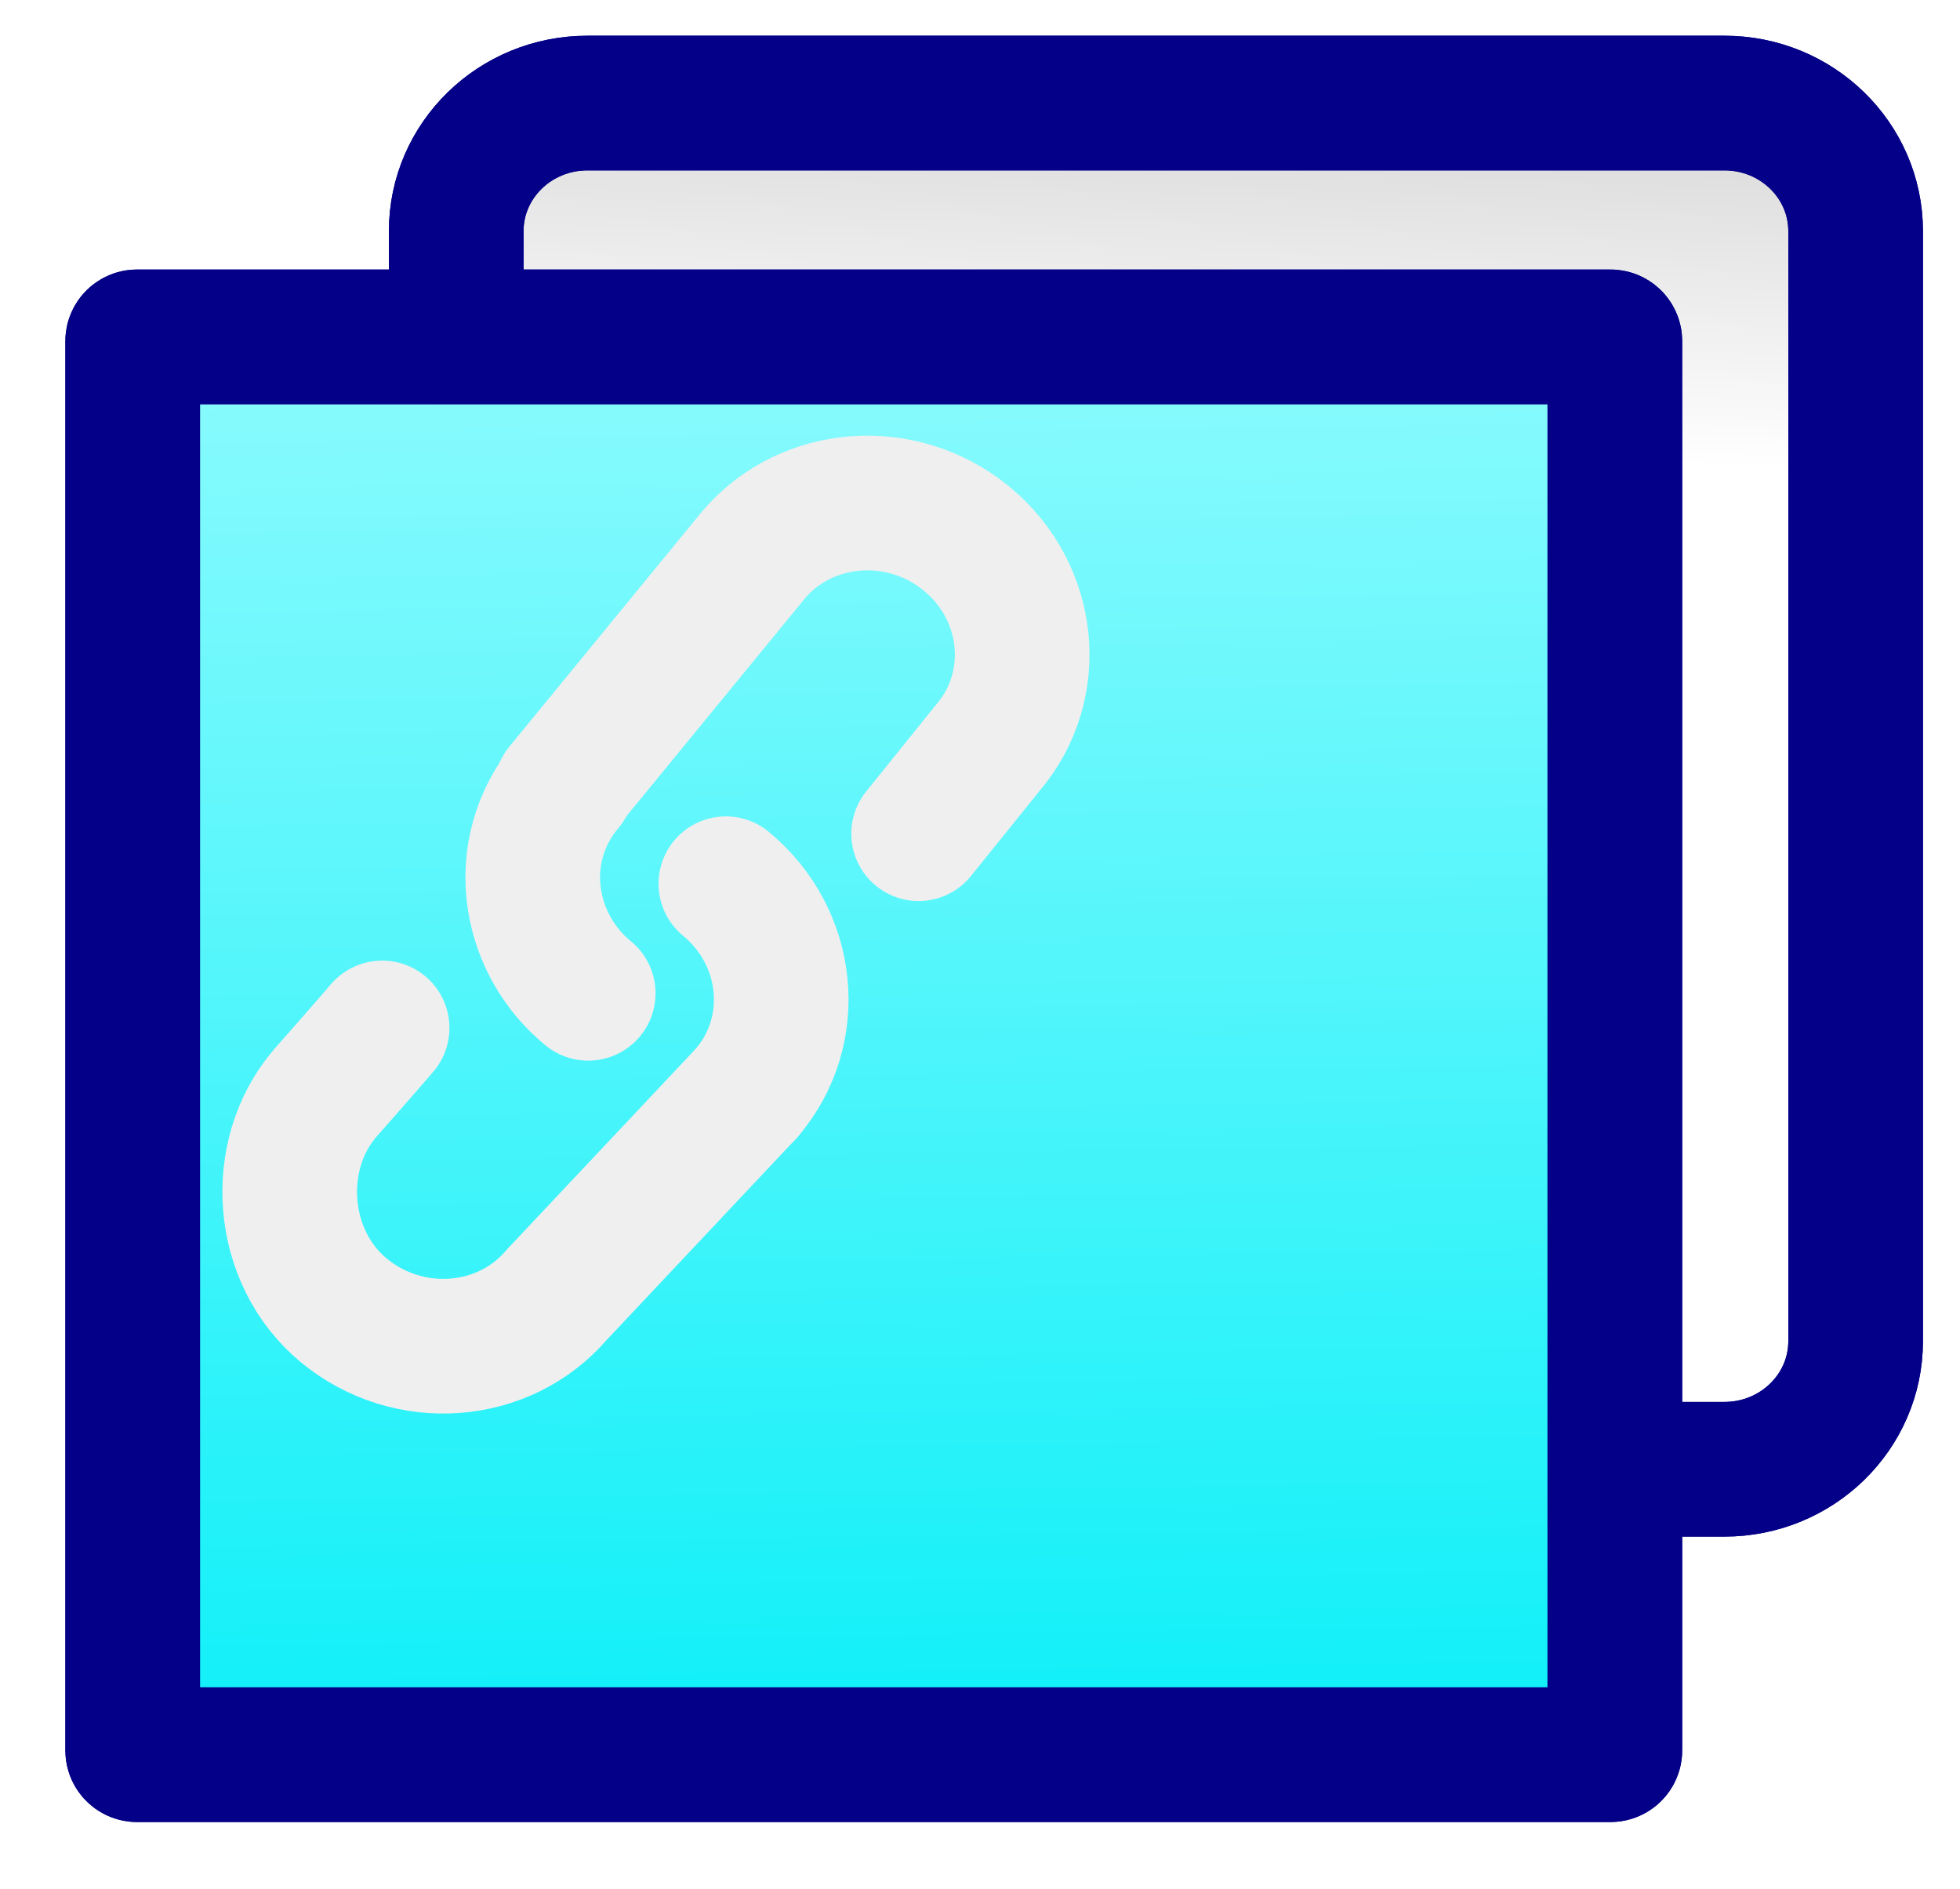 <svg height="100%" stroke-miterlimit="10" style="fill-rule:nonzero;clip-rule:evenodd;stroke-linecap:round;stroke-linejoin:round;" version="1.1" viewBox="-1.684 1.718 101.896 98.175" width="100%" xml:space="preserve" xmlns="http://www.w3.org/2000/svg" xmlns:vectornator="http://vectornator.io" xmlns:xlink="http://www.w3.org/1999/xlink">
<defs>
<linearGradient gradientTransform="matrix(1.179 0 0 1.179 -1.584 2.357)" gradientUnits="userSpaceOnUse" id="LinearGradient" x1="15.422" x2="18.26" y1="54.202" y2="-18.679">
<stop offset="0.167" stop-color="#ffffff"/>
<stop offset="0.5" stop-color="#ffffff"/>
<stop offset="0.86" stop-color="#bebebe"/>
<stop offset="1" stop-color="#a9a9a9"/>
</linearGradient>
<filter color-interpolation-filters="sRGB" filterUnits="userSpaceOnUse" height="83.128" id="Filter" width="84.867" x="15.345" y="1.718">
<feDropShadow dx="-0.631" dy="0.701" flood-color="#000000" flood-opacity="0.55" in="SourceGraphic" result="Shadow" stdDeviation="1.474"/>
</filter>
<linearGradient gradientTransform="matrix(1.179 0 0 1.179 -1.584 2.357)" gradientUnits="userSpaceOnUse" id="LinearGradient_2" x1="2.742" x2="1.484" y1="80.373" y2="-2.449">
<stop offset="0" stop-color="#07eff8"/>
<stop offset="1" stop-color="#aefeff"/>
</linearGradient>
<filter color-interpolation-filters="sRGB" filterUnits="userSpaceOnUse" height="58.139" id="Filter_2" width="52.391" x="5.078" y="21.813">
<feDropShadow dx="-1.144" dy="1.105" flood-color="#000000" flood-opacity="0.63" in="SourceGraphic" result="Shadow" stdDeviation="1.769"/>
</filter>
<filter color-interpolation-filters="sRGB" filterUnits="userSpaceOnUse" height="86.232" id="Filter_3" width="89.589" x="-1.684" y="13.662">
<feDropShadow dx="-0.631" dy="0.701" flood-color="#000000" flood-opacity="0.55" in="SourceGraphic" result="Shadow" stdDeviation="1.714"/>
</filter>
</defs>
<clipPath id="ArtboardFrame">
<rect height="98.175" width="101.896" x="-1.684" y="1.718"/>
</clipPath>
<g clip-path="url(#ArtboardFrame)" id="Layer" layerName="Layer">
<g opacity="1" layerName="g">
<path d="M22.034 20.228L22.034 13.732C22.034 10.055 25.088 7.075 28.855 7.075L87.965 7.075C91.732 7.075 94.786 10.055 94.786 13.732L94.786 71.43C94.786 75.107 91.732 78.088 87.965 78.088L81.183 78.088" fill="url(#LinearGradient)" fill-rule="nonzero" opacity="1" stroke="#040087" stroke-linecap="butt" stroke-linejoin="miter" stroke-width="7" layerName="path"/>
<path d="M22.034 20.228L22.034 13.732C22.034 10.055 25.088 7.075 28.855 7.075L87.965 7.075C91.732 7.075 94.786 10.055 94.786 13.732L94.786 71.43C94.786 75.107 91.732 78.088 87.965 78.088L81.183 78.088" fill="none" filter="url(#Filter)" stroke="#040087" stroke-linecap="butt" stroke-linejoin="miter" stroke-width="7" layerName="path" shadowAngle="2.304" shadowColor="#000000" shadowOffset="0.944" shadowOpacity="0.55" shadowRadius="2.948"/>
<path d="M5.445 19.227L82.038 19.227C82.165 19.227 82.269 19.326 82.269 19.449L82.269 92.704C82.269 92.826 82.165 92.925 82.038 92.925L5.445 92.925C5.318 92.925 5.214 92.826 5.214 92.704L5.214 19.449C5.214 19.326 5.318 19.227 5.445 19.227Z" fill="url(#LinearGradient_2)" fill-rule="nonzero" opacity="1" stroke="#040087" stroke-linecap="butt" stroke-linejoin="round" stroke-width="7" layerName="rect"/>
<g filter="url(#Filter_2)" layerName="Group 1" shadowAngle="2.374" shadowColor="#000000" shadowOffset="1.591" shadowOpacity="0.63" shadowRadius="3.538">
<path d="M27.502 42.746L37.503 30.545C40.256 27.321 45.215 26.951 48.576 29.724C51.937 32.495 52.429 37.356 49.676 40.58L46.072 45.053M18.183 55.148C17.215 56.281 15.207 58.553 15.207 58.553C12.452 61.776 12.831 67.061 16.194 69.834C19.553 72.603 24.511 72.237 27.266 69.011L37.149 58.51" fill="none" opacity="1" stroke="#efefef" stroke-linecap="round" stroke-linejoin="round" stroke-width="7" layerName="path"/>
<path d="M28.896 53.349C27.399 52.124 26.408 50.404 26.107 48.51C25.756 46.361 26.373 44.166 27.797 42.494M36.051 47.652C39.41 50.423 39.902 55.285 37.147 58.51" fill="none" opacity="1" stroke="#efefef" stroke-linecap="round" stroke-linejoin="round" stroke-width="7" layerName="path"/>
</g>
<path d="M5.445 19.227L82.038 19.227C82.165 19.227 82.269 19.326 82.269 19.449L82.269 92.704C82.269 92.826 82.165 92.925 82.038 92.925L5.445 92.925C5.318 92.925 5.214 92.826 5.214 92.704L5.214 19.449C5.214 19.326 5.318 19.227 5.445 19.227Z" fill="none" filter="url(#Filter_3)" stroke="#040087" stroke-linecap="butt" stroke-linejoin="round" stroke-width="7" layerName="rect" shadowAngle="2.304" shadowColor="#000000" shadowOffset="0.944" shadowOpacity="0.55" shadowRadius="3.428"/>
</g>
</g>
</svg>
